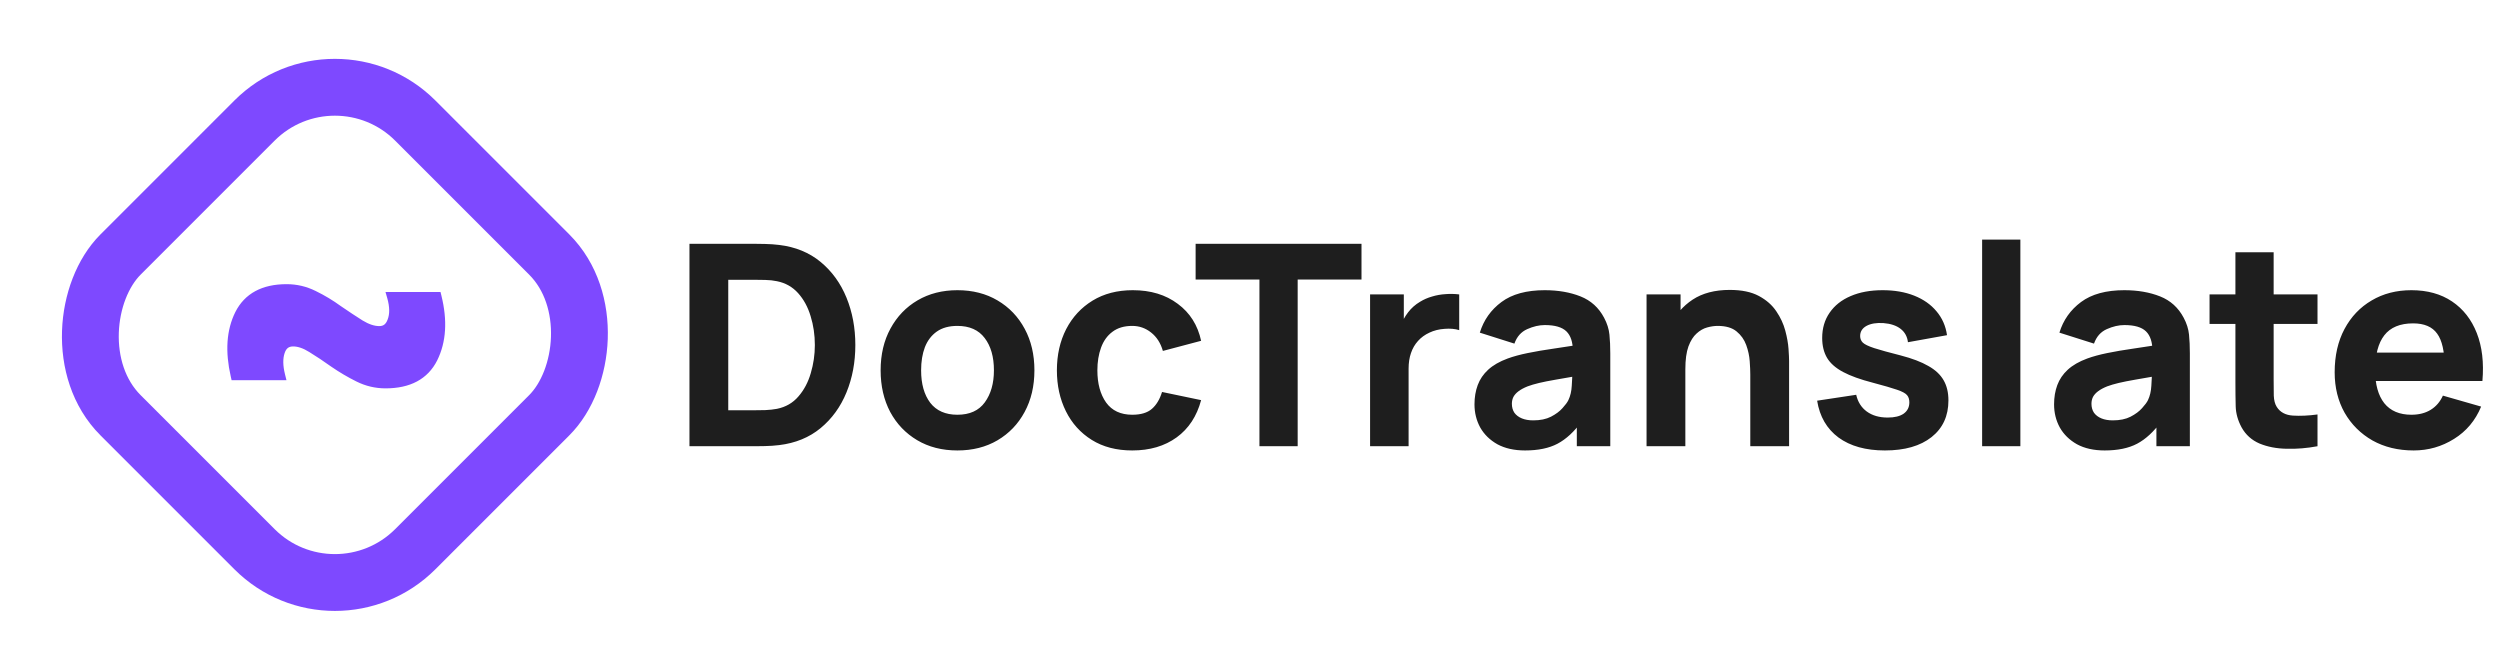 <svg width="321" height="86" viewBox="0 0 321 86" fill="none" xmlns="http://www.w3.org/2000/svg">
<rect x="43" y="5.16" width="53.514" height="53.514" rx="14.595" transform="rotate(45 43 5.16)" stroke="#7E49FF" stroke-width="7.297"/>
<path d="M42.712 46.833L42.712 46.833L42.716 46.836C43.742 47.541 44.807 48.168 45.91 48.716C47.042 49.279 48.242 49.562 49.506 49.562C52.557 49.562 54.709 48.437 55.863 46.14L55.864 46.139C56.994 43.863 57.154 41.151 56.381 38.029L56.324 37.798H56.086H50.305H49.901L50.013 38.186C50.357 39.387 50.357 40.361 50.059 41.13L50.059 41.13L50.057 41.135C49.92 41.509 49.737 41.764 49.522 41.927C49.31 42.088 49.044 42.175 48.708 42.175C48.02 42.175 47.251 41.93 46.395 41.407C45.539 40.868 44.606 40.252 43.597 39.559C42.595 38.826 41.528 38.185 40.398 37.636C39.266 37.073 38.067 36.791 36.803 36.791C35.296 36.791 34.005 37.069 32.942 37.641C31.875 38.215 31.056 39.075 30.485 40.212L30.485 40.212L30.484 40.214C29.379 42.438 29.207 45.135 29.927 48.28L29.981 48.516H30.224H36.005H36.394L36.3 48.138C36.004 46.957 36.001 46.001 36.255 45.249L36.256 45.246C36.381 44.862 36.561 44.601 36.779 44.435C36.995 44.27 37.275 44.178 37.64 44.178C38.3 44.178 39.043 44.421 39.874 44.944L39.874 44.944L39.877 44.946C40.758 45.484 41.703 46.113 42.712 46.833Z" fill="#7E49FF" stroke="#7E49FF" stroke-width="0.608"/>
<path d="M88.527 57.296V31.305H96.938C97.142 31.305 97.564 31.311 98.201 31.323C98.839 31.335 99.453 31.377 100.042 31.45C102.136 31.702 103.911 32.43 105.367 33.633C106.823 34.837 107.93 36.365 108.688 38.218C109.446 40.071 109.825 42.099 109.825 44.301C109.825 46.503 109.446 48.53 108.688 50.383C107.93 52.236 106.823 53.765 105.367 54.968C103.911 56.171 102.136 56.899 100.042 57.152C99.453 57.224 98.839 57.266 98.201 57.278C97.564 57.29 97.142 57.296 96.938 57.296H88.527ZM93.508 52.676H96.938C97.263 52.676 97.702 52.67 98.255 52.658C98.809 52.633 99.308 52.579 99.754 52.495C100.885 52.267 101.805 51.737 102.515 50.907C103.237 50.077 103.767 49.078 104.104 47.911C104.452 46.743 104.627 45.54 104.627 44.301C104.627 43.001 104.446 41.768 104.085 40.601C103.737 39.433 103.201 38.447 102.479 37.641C101.757 36.834 100.849 36.323 99.754 36.106C99.308 36.01 98.809 35.956 98.255 35.944C97.702 35.932 97.263 35.926 96.938 35.926H93.508V52.676ZM122.928 57.838C120.966 57.838 119.246 57.399 117.766 56.52C116.285 55.642 115.13 54.432 114.3 52.892C113.482 51.34 113.073 49.559 113.073 47.55C113.073 45.516 113.494 43.729 114.336 42.189C115.178 40.637 116.34 39.427 117.82 38.561C119.3 37.695 121.002 37.261 122.928 37.261C124.889 37.261 126.61 37.701 128.09 38.579C129.582 39.458 130.743 40.673 131.573 42.225C132.404 43.765 132.819 45.54 132.819 47.55C132.819 49.571 132.398 51.358 131.555 52.91C130.725 54.45 129.564 55.66 128.072 56.538C126.592 57.405 124.877 57.838 122.928 57.838ZM122.928 53.253C124.504 53.253 125.677 52.724 126.447 51.665C127.229 50.594 127.62 49.222 127.62 47.55C127.62 45.817 127.223 44.433 126.429 43.398C125.647 42.363 124.48 41.846 122.928 41.846C121.857 41.846 120.978 42.087 120.292 42.568C119.607 43.049 119.095 43.717 118.758 44.572C118.433 45.426 118.271 46.419 118.271 47.55C118.271 49.294 118.662 50.684 119.444 51.719C120.238 52.742 121.399 53.253 122.928 53.253ZM145.379 57.838C143.358 57.838 141.625 57.386 140.181 56.484C138.737 55.582 137.63 54.354 136.86 52.802C136.09 51.25 135.705 49.499 135.705 47.55C135.705 45.576 136.102 43.813 136.896 42.261C137.702 40.709 138.833 39.488 140.289 38.597C141.745 37.707 143.466 37.261 145.452 37.261C147.75 37.261 149.675 37.845 151.227 39.012C152.792 40.167 153.79 41.75 154.224 43.759L149.314 45.059C149.025 44.048 148.52 43.26 147.798 42.694C147.088 42.129 146.282 41.846 145.379 41.846C144.345 41.846 143.496 42.099 142.834 42.604C142.173 43.097 141.685 43.777 141.372 44.644C141.06 45.498 140.903 46.467 140.903 47.55C140.903 49.246 141.276 50.624 142.022 51.683C142.78 52.73 143.899 53.253 145.379 53.253C146.486 53.253 147.329 53.001 147.906 52.495C148.484 51.99 148.917 51.268 149.206 50.329L154.224 51.376C153.67 53.446 152.623 55.04 151.083 56.159C149.543 57.278 147.642 57.838 145.379 57.838ZM161.712 57.296V35.89H153.517V31.305H174.816V35.89H166.621V57.296H161.712ZM175.918 57.296V37.803H180.25V42.568L179.781 41.954C180.034 41.281 180.371 40.667 180.792 40.113C181.213 39.56 181.73 39.102 182.344 38.742C182.813 38.453 183.325 38.23 183.878 38.074C184.432 37.905 185.003 37.803 185.593 37.767C186.182 37.719 186.772 37.731 187.362 37.803V42.388C186.82 42.219 186.188 42.165 185.466 42.225C184.757 42.273 184.113 42.436 183.535 42.712C182.958 42.977 182.47 43.332 182.073 43.777C181.676 44.211 181.375 44.728 181.171 45.33C180.966 45.919 180.864 46.587 180.864 47.333V57.296H175.918ZM195.822 57.838C194.426 57.838 193.241 57.573 192.266 57.044C191.304 56.502 190.57 55.786 190.064 54.896C189.571 53.993 189.324 53.001 189.324 51.918C189.324 51.015 189.463 50.191 189.739 49.445C190.016 48.699 190.461 48.043 191.075 47.477C191.701 46.9 192.537 46.419 193.584 46.033C194.306 45.769 195.166 45.534 196.165 45.33C197.164 45.125 198.295 44.932 199.558 44.752C200.822 44.559 202.212 44.349 203.728 44.12L201.959 45.095C201.959 43.94 201.682 43.091 201.129 42.55C200.575 42.008 199.649 41.738 198.349 41.738C197.627 41.738 196.875 41.912 196.093 42.261C195.311 42.61 194.763 43.23 194.45 44.12L190.01 42.712C190.503 41.1 191.43 39.788 192.79 38.778C194.149 37.767 196.003 37.261 198.349 37.261C200.07 37.261 201.598 37.526 202.934 38.056C204.269 38.585 205.28 39.5 205.966 40.799C206.351 41.521 206.579 42.243 206.652 42.965C206.724 43.687 206.76 44.493 206.76 45.384V57.296H202.464V53.289L203.078 54.12C202.127 55.431 201.098 56.382 199.991 56.971C198.896 57.549 197.507 57.838 195.822 57.838ZM196.869 53.975C197.771 53.975 198.529 53.819 199.143 53.506C199.769 53.181 200.262 52.814 200.623 52.405C200.996 51.996 201.249 51.653 201.381 51.376C201.634 50.847 201.778 50.233 201.814 49.535C201.863 48.825 201.887 48.236 201.887 47.766L203.331 48.127C201.875 48.368 200.695 48.572 199.793 48.741C198.89 48.897 198.162 49.042 197.609 49.174C197.055 49.306 196.568 49.451 196.147 49.607C195.666 49.8 195.275 50.01 194.974 50.239C194.685 50.456 194.468 50.696 194.324 50.961C194.192 51.226 194.125 51.52 194.125 51.845C194.125 52.291 194.234 52.676 194.45 53.001C194.679 53.313 194.998 53.554 195.407 53.722C195.816 53.891 196.303 53.975 196.869 53.975ZM224.737 57.296V48.091C224.737 47.646 224.713 47.08 224.665 46.395C224.617 45.697 224.467 44.999 224.214 44.301C223.961 43.603 223.546 43.019 222.969 42.55C222.403 42.081 221.597 41.846 220.55 41.846C220.129 41.846 219.678 41.912 219.196 42.045C218.715 42.177 218.264 42.436 217.843 42.821C217.421 43.194 217.072 43.747 216.796 44.481C216.531 45.215 216.399 46.19 216.399 47.405L213.583 46.07C213.583 44.529 213.896 43.085 214.521 41.738C215.147 40.39 216.086 39.301 217.337 38.471C218.601 37.641 220.189 37.225 222.102 37.225C223.63 37.225 224.876 37.484 225.838 38.002C226.801 38.519 227.547 39.175 228.077 39.969C228.618 40.763 229.003 41.593 229.232 42.46C229.46 43.314 229.599 44.096 229.647 44.806C229.695 45.516 229.719 46.033 229.719 46.358V57.296H224.737ZM211.417 57.296V37.803H215.785V44.265H216.399V57.296H211.417ZM242.019 57.838C239.565 57.838 237.579 57.284 236.063 56.177C234.559 55.058 233.645 53.482 233.32 51.448L238.337 50.69C238.542 51.605 238.993 52.321 239.691 52.838C240.401 53.355 241.297 53.614 242.38 53.614C243.271 53.614 243.957 53.446 244.438 53.109C244.919 52.76 245.16 52.279 245.16 51.665C245.16 51.28 245.064 50.973 244.871 50.744C244.679 50.504 244.246 50.269 243.572 50.04C242.91 49.812 241.875 49.511 240.467 49.138C238.879 48.729 237.609 48.272 236.659 47.766C235.708 47.261 235.022 46.659 234.601 45.961C234.18 45.251 233.969 44.397 233.969 43.398C233.969 42.147 234.288 41.064 234.926 40.149C235.564 39.223 236.46 38.513 237.615 38.02C238.783 37.514 240.154 37.261 241.731 37.261C243.259 37.261 244.613 37.496 245.792 37.965C246.971 38.435 247.922 39.102 248.644 39.969C249.378 40.835 249.829 41.858 249.997 43.037L244.98 43.94C244.895 43.218 244.582 42.646 244.041 42.225C243.499 41.804 242.765 41.557 241.839 41.485C240.936 41.425 240.208 41.545 239.655 41.846C239.113 42.147 238.843 42.58 238.843 43.146C238.843 43.483 238.957 43.765 239.186 43.994C239.426 44.222 239.914 44.457 240.648 44.698C241.394 44.938 242.525 45.251 244.041 45.636C245.521 46.021 246.706 46.473 247.597 46.99C248.499 47.495 249.155 48.109 249.564 48.831C249.973 49.541 250.178 50.401 250.178 51.412C250.178 53.41 249.456 54.98 248.012 56.123C246.568 57.266 244.57 57.838 242.019 57.838ZM254.505 57.296V30.764H259.415V57.296H254.505ZM270.241 57.838C268.845 57.838 267.659 57.573 266.685 57.044C265.722 56.502 264.988 55.786 264.483 54.896C263.989 53.993 263.743 53.001 263.743 51.918C263.743 51.015 263.881 50.191 264.158 49.445C264.435 48.699 264.88 48.043 265.494 47.477C266.119 46.9 266.956 46.419 268.002 46.033C268.724 45.769 269.585 45.534 270.583 45.33C271.582 45.125 272.713 44.932 273.977 44.752C275.24 44.559 276.63 44.349 278.146 44.12L276.377 45.095C276.377 43.94 276.101 43.091 275.547 42.55C274.994 42.008 274.067 41.738 272.767 41.738C272.045 41.738 271.293 41.912 270.511 42.261C269.729 42.61 269.182 43.23 268.869 44.12L264.429 42.712C264.922 41.1 265.848 39.788 267.208 38.778C268.568 37.767 270.421 37.261 272.767 37.261C274.488 37.261 276.016 37.526 277.352 38.056C278.688 38.585 279.698 39.5 280.384 40.799C280.769 41.521 280.998 42.243 281.07 42.965C281.142 43.687 281.178 44.493 281.178 45.384V57.296H276.883V53.289L277.496 54.12C276.546 55.431 275.517 56.382 274.41 56.971C273.315 57.549 271.925 57.838 270.241 57.838ZM271.287 53.975C272.19 53.975 272.948 53.819 273.562 53.506C274.187 53.181 274.681 52.814 275.042 52.405C275.415 51.996 275.667 51.653 275.8 51.376C276.052 50.847 276.197 50.233 276.233 49.535C276.281 48.825 276.305 48.236 276.305 47.766L277.749 48.127C276.293 48.368 275.114 48.572 274.211 48.741C273.309 48.897 272.581 49.042 272.027 49.174C271.474 49.306 270.987 49.451 270.565 49.607C270.084 49.8 269.693 50.01 269.392 50.239C269.103 50.456 268.887 50.696 268.742 50.961C268.61 51.226 268.544 51.52 268.544 51.845C268.544 52.291 268.652 52.676 268.869 53.001C269.097 53.313 269.416 53.554 269.825 53.722C270.234 53.891 270.722 53.975 271.287 53.975ZM297.568 57.296C296.22 57.549 294.896 57.657 293.597 57.621C292.309 57.597 291.154 57.374 290.131 56.953C289.12 56.52 288.35 55.828 287.821 54.878C287.34 53.987 287.087 53.085 287.063 52.17C287.039 51.244 287.027 50.197 287.027 49.03V32.388H291.936V48.741C291.936 49.499 291.942 50.185 291.954 50.798C291.978 51.4 292.105 51.882 292.333 52.242C292.766 52.928 293.458 53.301 294.409 53.361C295.36 53.422 296.412 53.374 297.568 53.217V57.296ZM283.706 41.593V37.803H297.568V41.593H283.706ZM309.915 57.838C307.917 57.838 306.154 57.411 304.626 56.556C303.11 55.69 301.919 54.505 301.052 53.001C300.198 51.484 299.771 49.752 299.771 47.802C299.771 45.672 300.192 43.819 301.034 42.243C301.877 40.667 303.038 39.446 304.518 38.579C305.998 37.701 307.701 37.261 309.626 37.261C311.672 37.261 313.41 37.743 314.842 38.705C316.274 39.668 317.333 41.022 318.019 42.767C318.705 44.511 318.945 46.563 318.741 48.921H313.886V47.116C313.886 45.131 313.567 43.705 312.929 42.839C312.303 41.96 311.274 41.521 309.843 41.521C308.17 41.521 306.937 42.032 306.142 43.055C305.36 44.066 304.969 45.564 304.969 47.55C304.969 49.367 305.36 50.775 306.142 51.773C306.937 52.76 308.098 53.253 309.626 53.253C310.589 53.253 311.413 53.043 312.099 52.621C312.785 52.2 313.308 51.593 313.669 50.798L318.578 52.206C317.844 53.987 316.683 55.371 315.095 56.358C313.519 57.344 311.792 57.838 309.915 57.838ZM303.453 48.921V45.275H316.376V48.921H303.453Z" fill="#1E1E1E"/>
</svg>
